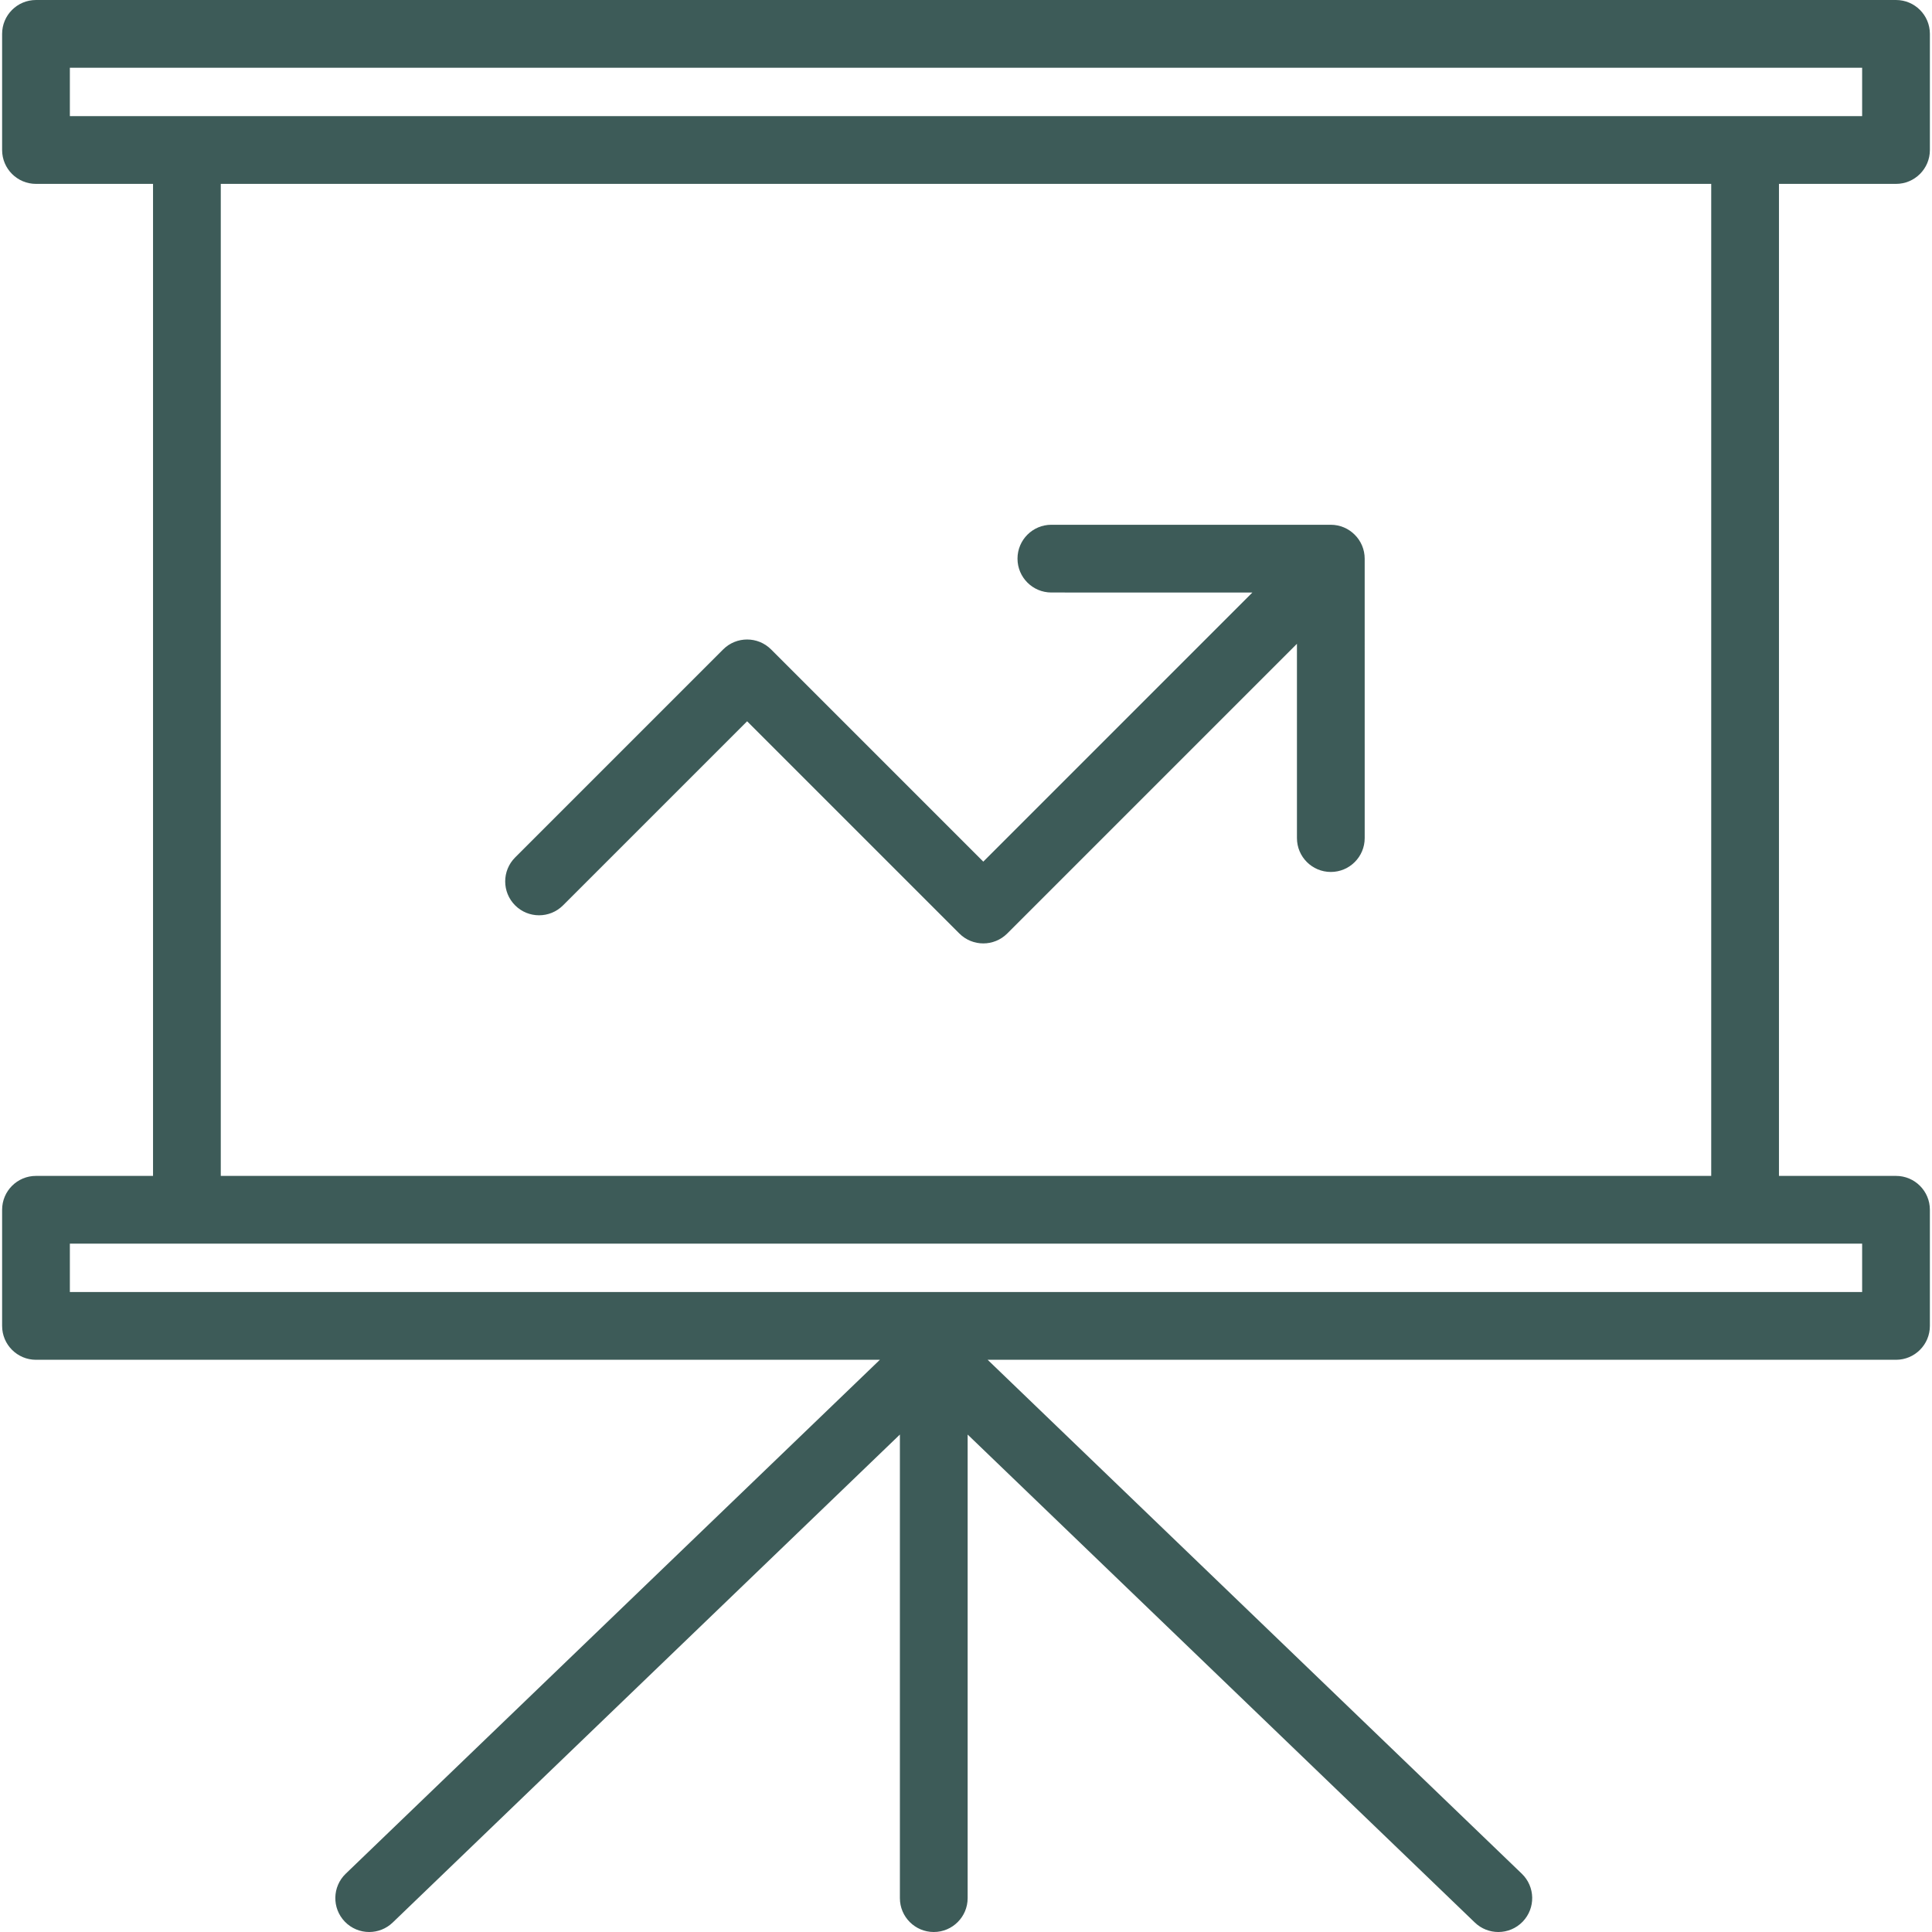 <?xml version="1.0" encoding="utf-8"?>
<!-- Generator: Adobe Illustrator 16.0.0, SVG Export Plug-In . SVG Version: 6.00 Build 0)  -->
<!DOCTYPE svg PUBLIC "-//W3C//DTD SVG 1.1//EN" "http://www.w3.org/Graphics/SVG/1.1/DTD/svg11.dtd">
<svg version="1.1" id="PRESENTATION" xmlns="http://www.w3.org/2000/svg" xmlns:xlink="http://www.w3.org/1999/xlink" x="0px"
	 y="0px" width="1800px" height="1800px" viewBox="0 0 1800 1800" enable-background="new 0 0 1800 1800" xml:space="preserve">
<g>
	<path fill="#3d5b58" d="M1766.471,171.322c17.431,0,31.56-14.128,31.56-31.559V31.56c0-17.431-14.129-31.56-31.56-31.56H33.529
		C16.099,0,1.97,14.128,1.97,31.56v108.203c0,17.431,14.129,31.559,31.56,31.559h109.048v924.236H33.529
		c-17.431,0-31.56,14.128-31.56,31.559v108.204c0,17.431,14.129,31.559,31.56,31.559h786.238l-497.67,478.822
		c-12.561,12.081-12.944,32.062-0.858,44.622c6.195,6.438,14.463,9.678,22.745,9.678c7.872,0,15.758-2.928,21.878-8.819
		l472.548-454.654v431.914c0,17.431,14.129,31.56,31.56,31.56s31.559-14.129,31.559-31.56v-431.914l472.549,454.654
		c6.124,5.892,14.005,8.819,21.877,8.819c8.281,0,16.551-3.24,22.745-9.678c12.085-12.561,11.702-32.541-0.858-44.622
		l-497.671-478.822h846.302c17.431,0,31.56-14.128,31.56-31.559v-108.204c0-17.431-14.129-31.559-31.56-31.559h-109.049V171.322
		H1766.471z M65.088,63.118h1669.824v45.085h-109.049H174.137H65.088V63.118z M1734.912,1203.761H65.088v-45.085h109.049h1451.727
		h109.049V1203.761z M1594.304,1095.558H205.696V171.322h1388.607V1095.558z"/>
	<path fill="#3d5b58" d="M502.242,852.752c8.075,0,16.154-3.082,22.313-9.242l171.52-171.511l197.717,197.717
		c6.164,6.159,14.243,9.241,22.317,9.241c8.075,0,16.154-3.082,22.318-9.241l269.904-269.905l0.005,181.012
		c0,17.431,14.128,31.56,31.56,31.56c17.43,0,31.559-14.129,31.559-31.56l-0.009-260.289c0-8.73-3.544-16.634-9.276-22.344
		c-5.711-5.728-13.613-9.277-22.344-9.277l-260.285-0.009c-17.426,0-31.56,14.129-31.56,31.56s14.129,31.559,31.56,31.559
		l187.299,0.009l-250.73,250.731L718.394,605.046c-12.328-12.319-32.308-12.319-44.636,0c-0.014,0.013-0.026,0.031-0.04,0.044
		L479.929,798.875c-12.328,12.328-12.328,32.308-0.004,44.631C486.088,849.67,494.163,852.752,502.242,852.752z"/>
</g>
<g>
</g>
<g>
</g>
<g>
</g>
<g>
</g>
<g>
</g>
<g>
</g>
</svg>
